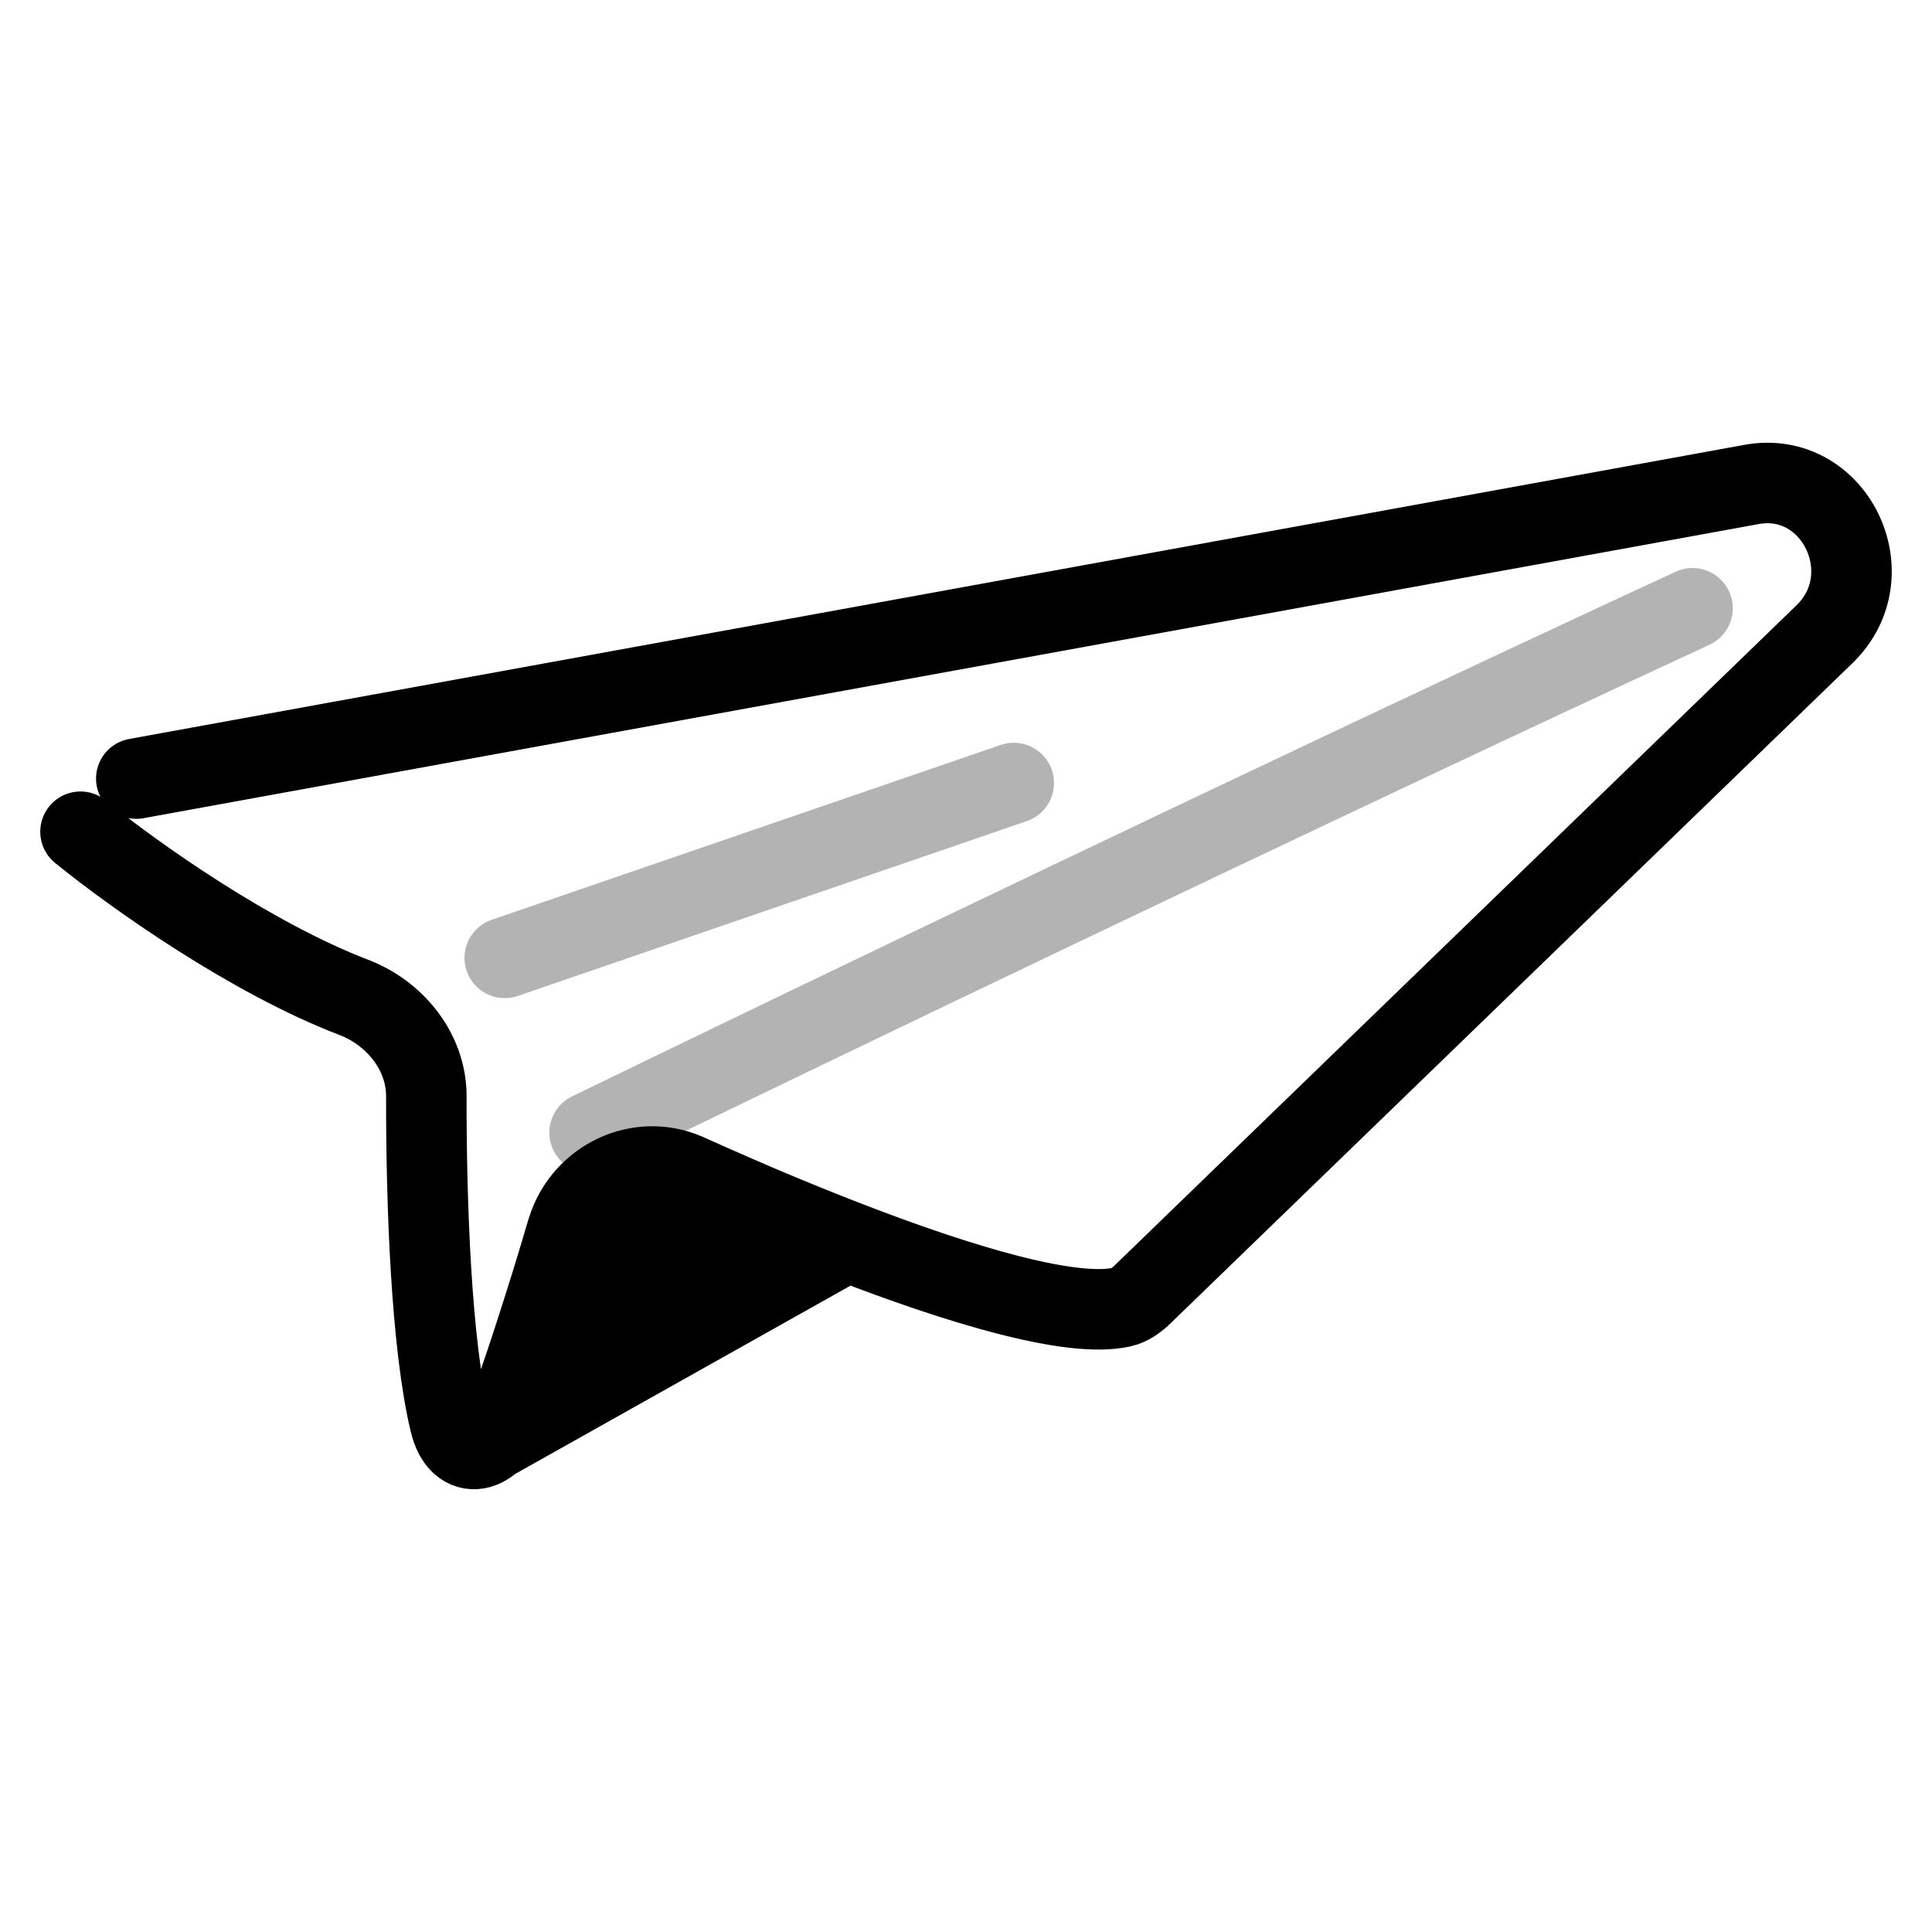 <svg width="24" height="24" viewBox="0 0 24 24" fill="none" xmlns="http://www.w3.org/2000/svg">
<path d="M7.324 14.07C9.749 12.891 15.885 9.936 21.025 7.556M6.27 11.899L12.593 9.727" stroke="black" stroke-opacity="0.3" stroke-linecap="round"/>
<path d="M1.693 9.672L21.759 6.018C22.79 5.83 23.427 7.14 22.664 7.879L14.199 16.074C14.122 16.149 14.036 16.215 13.931 16.238C13.307 16.376 11.931 15.964 10.525 15.42M1 10.332C1.677 10.882 3.121 11.902 4.396 12.39C4.901 12.583 5.297 13.062 5.296 13.617C5.294 14.979 5.358 16.703 5.589 17.67C5.709 18.174 6.137 18.067 6.308 17.578C6.35 17.459 6.394 17.332 6.439 17.197M6.112 17.898L10.525 15.42M10.525 15.42C10.159 15.279 9.79 15.128 9.431 14.976M6.439 17.197L9.958 15.229L9.431 14.976M6.439 17.197C6.502 17.014 6.568 16.817 6.635 16.61M9.431 14.976L6.635 16.61M9.431 14.976C9.229 14.89 9.031 14.803 8.838 14.718M6.635 16.61C6.705 16.395 6.777 16.168 6.85 15.933M6.85 15.933C6.913 15.728 6.977 15.518 7.04 15.302C7.055 15.251 7.073 15.201 7.094 15.154M6.85 15.933L8.838 14.718M8.838 14.718C8.737 14.674 8.639 14.63 8.542 14.586C8.488 14.562 8.433 14.542 8.378 14.527M8.378 14.527C7.864 14.389 7.317 14.655 7.094 15.154M8.378 14.527L7.094 15.154" stroke="black" stroke-linecap="round"/>
</svg>
